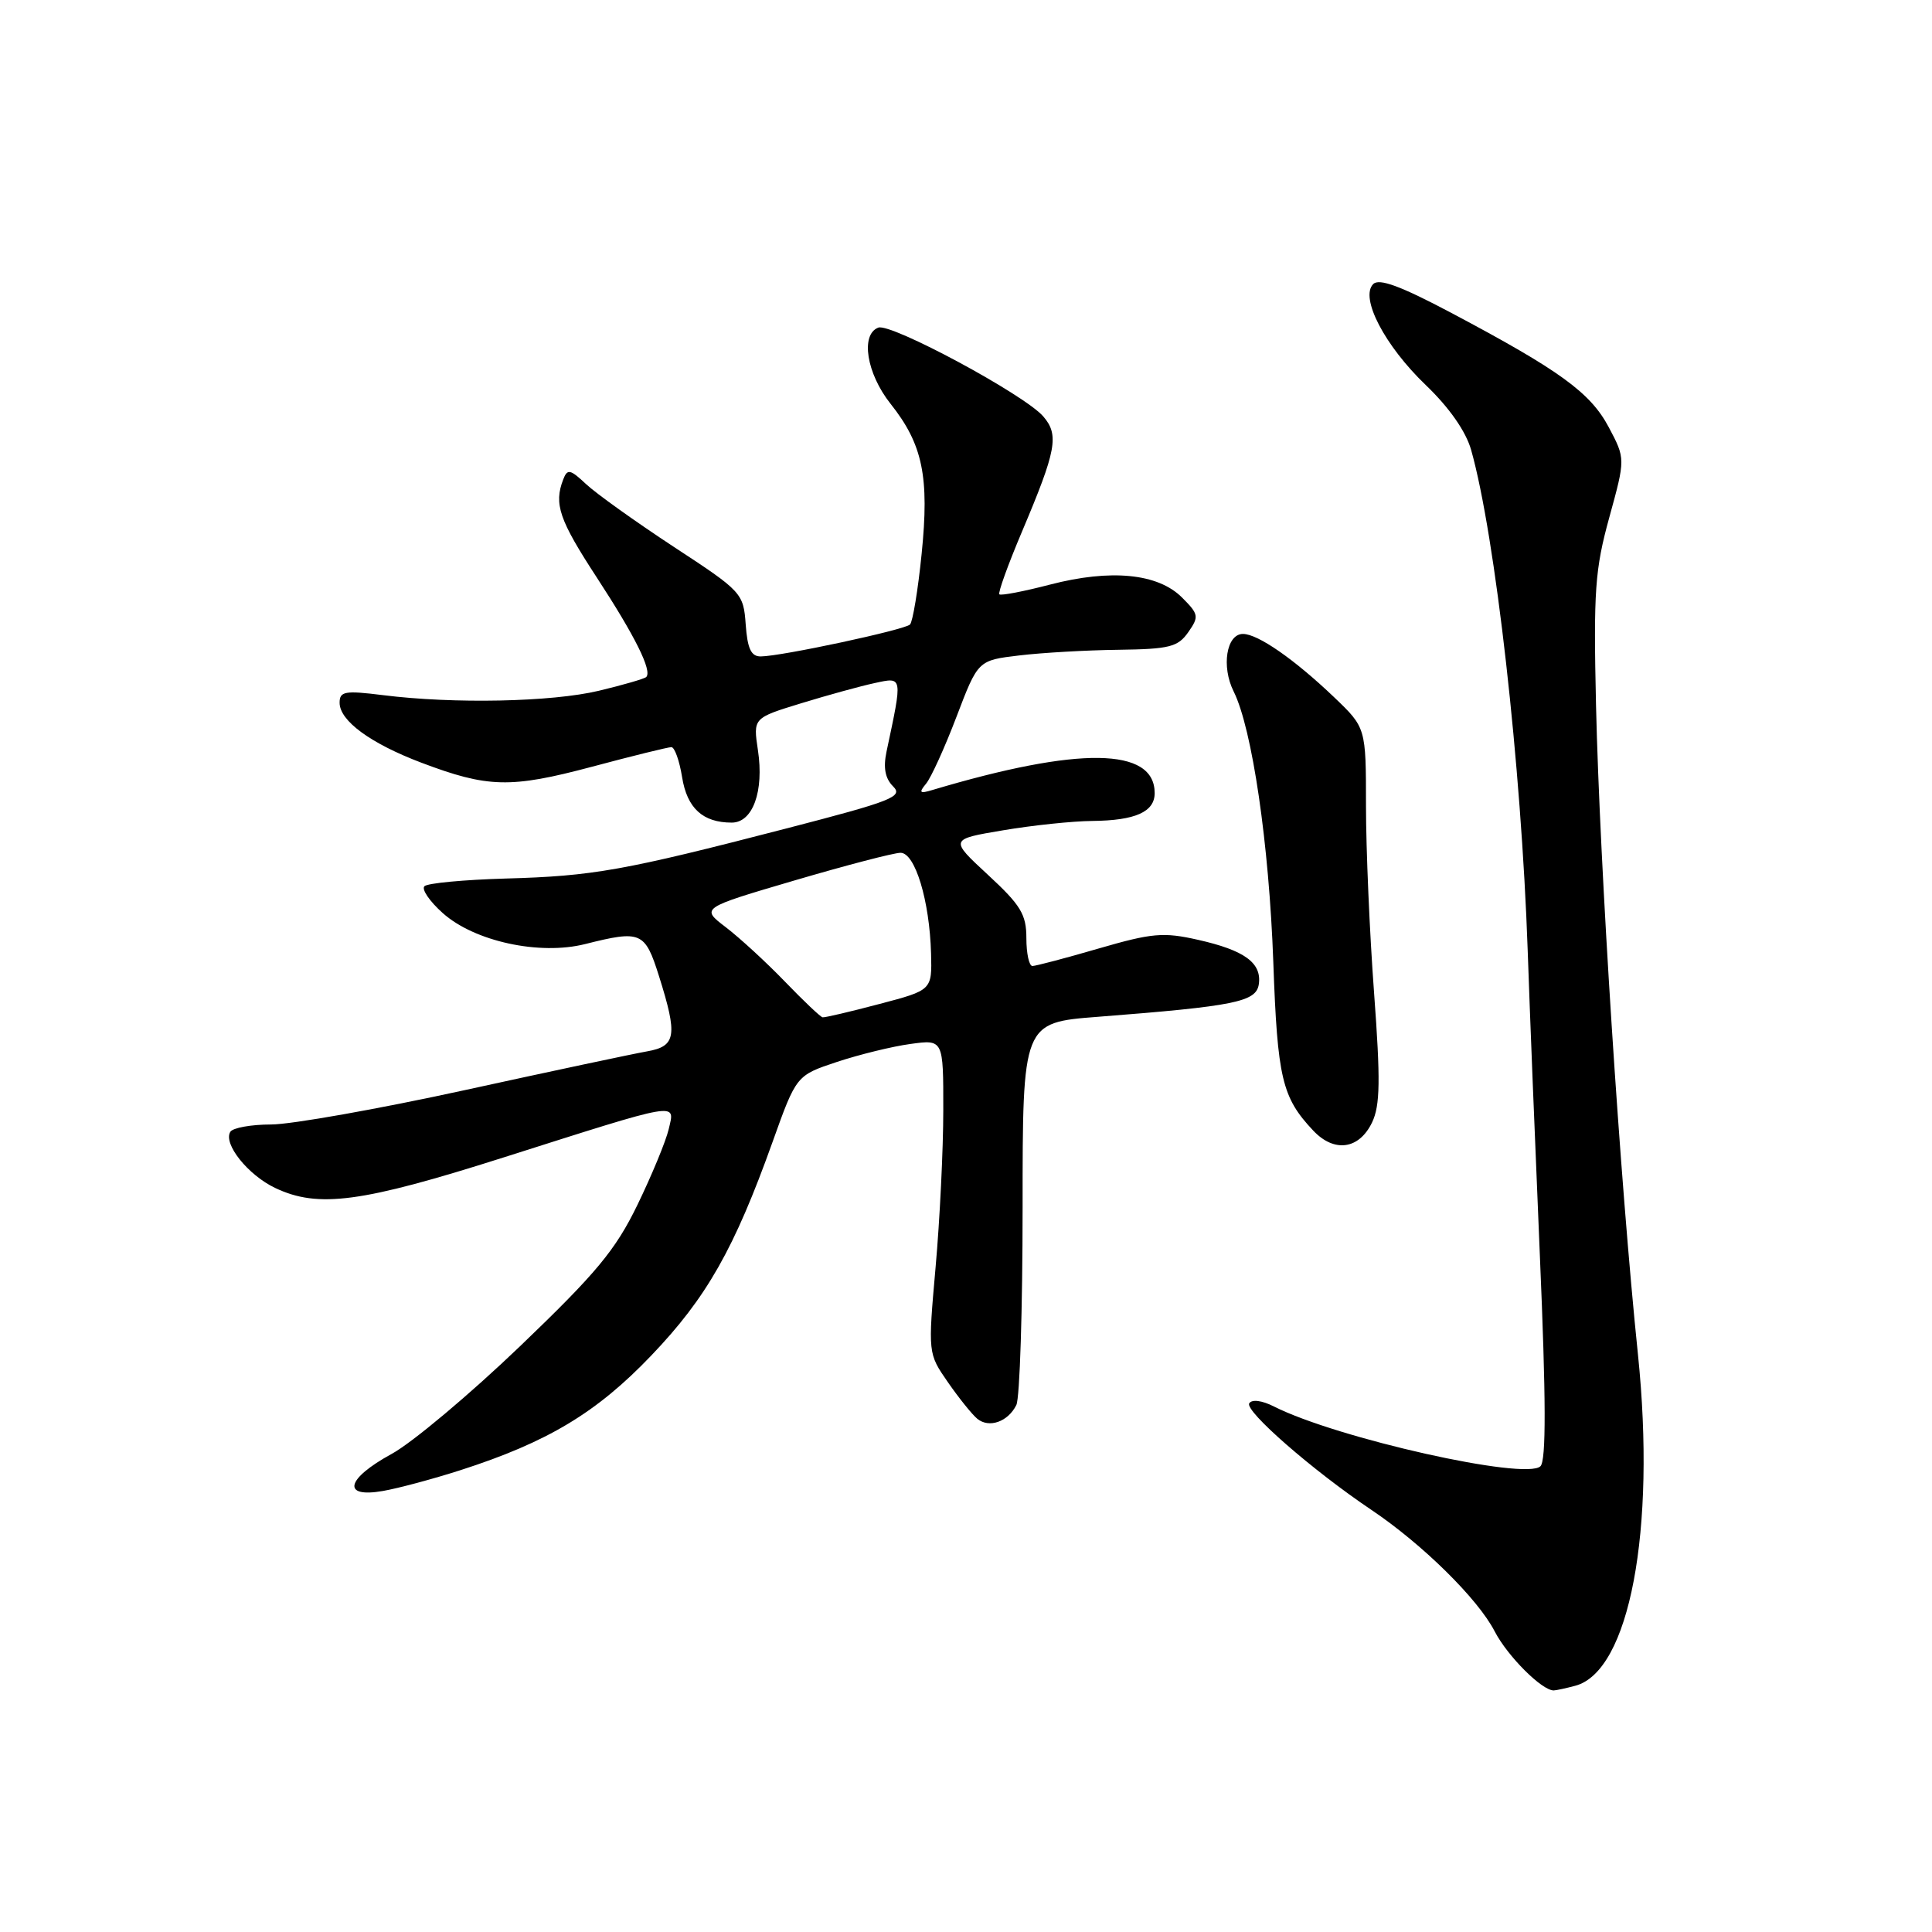 <?xml version="1.0" encoding="UTF-8" standalone="no"?>
<!DOCTYPE svg PUBLIC "-//W3C//DTD SVG 1.1//EN" "http://www.w3.org/Graphics/SVG/1.1/DTD/svg11.dtd" >
<svg xmlns="http://www.w3.org/2000/svg" xmlns:xlink="http://www.w3.org/1999/xlink" version="1.1" viewBox="0 0 256 256">
 <g >
 <path fill="currentColor"
d=" M 208.74 223.37 C 215.91 221.45 219.44 202.78 217.04 179.50 C 214.67 156.62 211.97 114.74 211.48 93.42 C 211.14 78.29 211.34 75.46 213.24 68.56 C 215.38 60.78 215.38 60.78 213.17 56.61 C 210.73 52.02 206.70 49.09 192.27 41.44 C 185.60 37.91 182.75 36.85 181.96 37.64 C 180.16 39.44 183.48 45.81 188.93 51.03 C 192.03 54.00 194.23 57.15 194.93 59.61 C 198.14 70.97 201.58 101.46 202.43 126.00 C 202.68 133.43 203.41 151.59 204.04 166.36 C 204.86 185.42 204.88 193.52 204.12 194.28 C 202.20 196.20 177.17 190.59 168.81 186.37 C 167.21 185.56 165.88 185.39 165.53 185.95 C 164.91 186.96 173.96 194.86 181.72 200.07 C 188.45 204.59 195.83 211.85 198.05 216.16 C 199.76 219.46 204.33 224.02 205.88 223.99 C 206.22 223.98 207.51 223.70 208.74 223.37 Z  M 61.00 194.81 C 72.57 191.09 79.06 187.19 86.30 179.61 C 93.62 171.96 97.30 165.48 102.37 151.31 C 105.52 142.50 105.52 142.50 110.90 140.71 C 113.87 139.73 118.25 138.65 120.64 138.33 C 125.00 137.73 125.00 137.73 124.99 147.11 C 124.99 152.28 124.53 161.64 123.97 167.92 C 122.96 179.34 122.96 179.34 125.60 183.15 C 127.05 185.24 128.80 187.42 129.49 187.99 C 131.05 189.28 133.57 188.40 134.67 186.17 C 135.13 185.25 135.50 173.47 135.50 160.00 C 135.50 135.50 135.50 135.50 145.50 134.73 C 163.66 133.32 166.46 132.75 166.80 130.41 C 167.20 127.59 164.92 125.92 158.74 124.53 C 154.15 123.49 152.65 123.63 145.58 125.68 C 141.19 126.96 137.24 128.00 136.80 128.00 C 136.36 128.00 136.00 126.34 136.00 124.31 C 136.00 121.16 135.26 119.94 130.91 115.92 C 125.82 111.21 125.82 111.21 132.91 110.02 C 136.81 109.36 142.14 108.80 144.75 108.78 C 150.44 108.72 153.00 107.58 153.00 105.09 C 153.00 99.01 142.98 98.88 123.51 104.69 C 121.86 105.19 121.72 105.04 122.71 103.84 C 123.37 103.05 125.19 99.05 126.75 94.95 C 129.59 87.50 129.59 87.50 135.05 86.85 C 138.05 86.49 143.96 86.15 148.19 86.10 C 154.95 86.01 156.08 85.73 157.45 83.77 C 158.90 81.70 158.84 81.39 156.62 79.17 C 153.43 75.98 147.19 75.37 139.14 77.46 C 135.64 78.37 132.62 78.95 132.42 78.75 C 132.22 78.55 133.57 74.81 135.42 70.44 C 139.98 59.66 140.36 57.64 138.24 55.18 C 135.78 52.31 118.05 42.77 116.38 43.41 C 113.99 44.32 114.82 49.49 118.00 53.50 C 122.27 58.87 123.16 63.17 122.12 73.40 C 121.64 78.18 120.94 82.39 120.58 82.75 C 119.87 83.46 103.55 86.96 100.81 86.98 C 99.53 87.00 99.04 85.96 98.81 82.75 C 98.51 78.59 98.31 78.37 89.28 72.46 C 84.21 69.13 78.98 65.39 77.66 64.15 C 75.55 62.17 75.18 62.09 74.63 63.53 C 73.37 66.79 74.09 68.88 79.09 76.54 C 84.16 84.31 86.44 88.89 85.63 89.71 C 85.39 89.94 82.57 90.76 79.35 91.53 C 73.10 93.02 60.15 93.29 50.75 92.11 C 45.69 91.48 45.00 91.60 45.00 93.12 C 45.00 95.51 49.10 98.51 55.83 101.06 C 64.63 104.39 67.64 104.47 78.39 101.61 C 83.77 100.17 88.53 99.00 88.96 99.00 C 89.39 99.00 90.03 100.79 90.38 102.97 C 91.04 107.09 93.12 109.00 96.96 109.00 C 99.75 109.00 101.25 104.85 100.43 99.41 C 99.79 95.14 99.79 95.14 106.15 93.19 C 109.64 92.12 114.03 90.91 115.90 90.51 C 119.65 89.70 119.61 89.52 117.47 99.59 C 117.02 101.73 117.28 103.14 118.34 104.20 C 119.71 105.56 118.24 106.14 104.18 109.78 C 82.65 115.36 78.57 116.09 67.02 116.41 C 61.49 116.57 56.64 117.02 56.24 117.43 C 55.83 117.83 56.93 119.44 58.67 120.99 C 62.86 124.74 71.49 126.62 77.55 125.09 C 84.95 123.23 85.46 123.45 87.32 129.34 C 89.81 137.24 89.59 138.63 85.75 139.31 C 83.96 139.62 73.10 141.93 61.62 144.44 C 50.13 146.95 38.57 149.00 35.93 149.00 C 33.28 149.00 30.85 149.44 30.52 149.97 C 29.54 151.55 32.86 155.70 36.46 157.41 C 42.16 160.12 47.88 159.36 66.75 153.36 C 90.35 145.86 89.45 146.01 88.61 149.61 C 88.24 151.20 86.37 155.72 84.46 159.66 C 81.54 165.66 79.03 168.68 68.89 178.40 C 62.24 184.77 54.60 191.18 51.90 192.65 C 45.84 195.95 45.23 198.53 50.75 197.56 C 52.81 197.20 57.42 195.96 61.00 194.81 Z  M 181.81 148.72 C 182.88 146.47 182.93 143.16 182.07 131.53 C 181.48 123.61 181.00 112.47 181.00 106.77 C 181.00 96.42 181.00 96.42 176.75 92.36 C 171.50 87.35 166.67 84.00 164.70 84.00 C 162.51 84.00 161.81 88.32 163.47 91.63 C 165.92 96.56 168.16 111.84 168.72 127.50 C 169.27 142.88 169.87 145.42 174.01 149.81 C 176.80 152.77 180.09 152.31 181.81 148.72 Z  M 104.00 130.06 C 101.53 127.50 98.00 124.26 96.17 122.86 C 92.84 120.32 92.84 120.32 105.29 116.66 C 112.13 114.65 118.45 113.00 119.33 113.00 C 121.26 113.00 123.18 119.36 123.37 126.35 C 123.50 131.20 123.50 131.20 116.50 133.04 C 112.65 134.06 109.28 134.85 109.00 134.80 C 108.72 134.76 106.47 132.62 104.00 130.06 Z "/>
</g>
</svg>